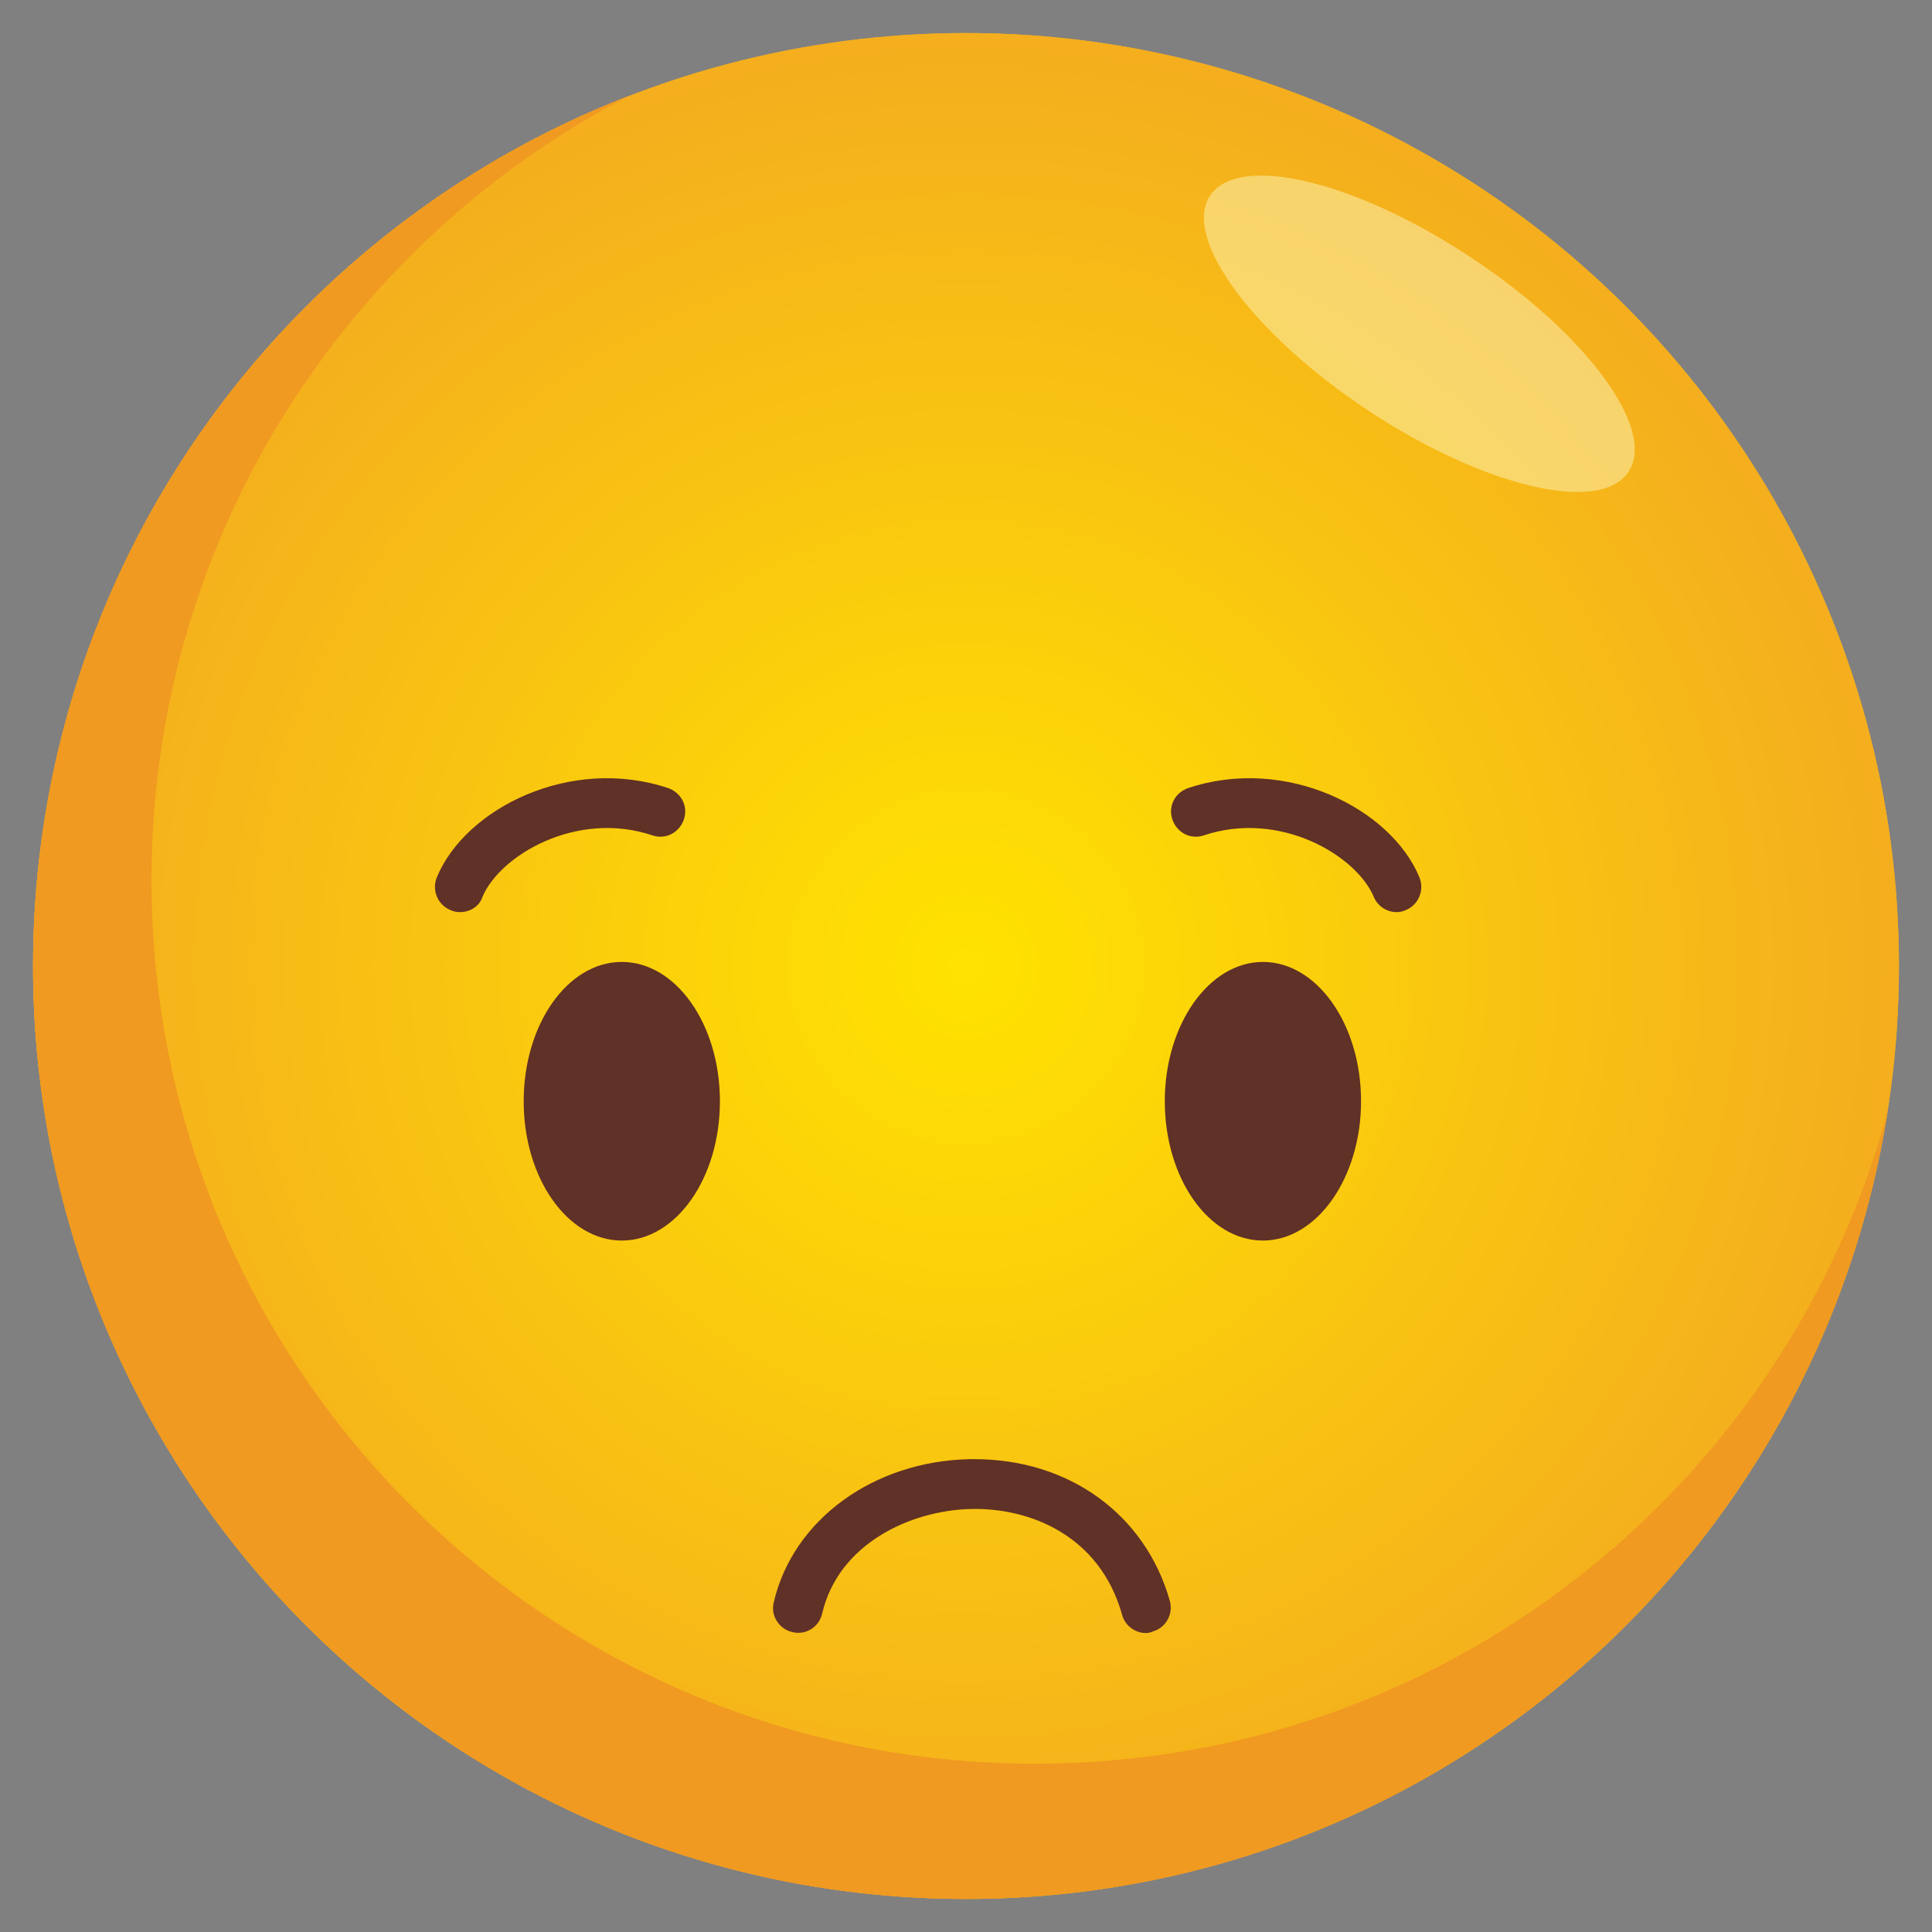 <?xml version="1.0" encoding="utf-8"?>
<!-- Generator: Adobe Illustrator 24.2.1, SVG Export Plug-In . SVG Version: 6.00 Build 0)  -->
<svg version="1.1" id="OBJECTS" xmlns="http://www.w3.org/2000/svg" xmlns:xlink="http://www.w3.org/1999/xlink" x="0px" y="0px"
	 viewBox="0 0 380 380" style="enable-background:new 0 0 380 380;" xml:space="preserve">
<rect x="0" y="0" width="380" height="380" fill="#808080" stroke="none"/>
<style type="text/css">
	.st0{clip-path:url(#SVGID_2_);fill:#F4AE1E;}
	.st1{clip-path:url(#SVGID_4_);fill:#F4AE1E;}
	.st2{clip-path:url(#SVGID_6_);fill:#F4AF1D;}
	.st3{clip-path:url(#SVGID_8_);fill:#F4B01D;}
	.st4{clip-path:url(#SVGID_10_);fill:#F5B11C;}
	.st5{clip-path:url(#SVGID_12_);fill:#F5B21C;}
	.st6{clip-path:url(#SVGID_14_);fill:#F5B31B;}
	.st7{clip-path:url(#SVGID_16_);fill:#F5B41A;}
	.st8{clip-path:url(#SVGID_18_);fill:#F6B51A;}
	.st9{clip-path:url(#SVGID_20_);fill:#F6B619;}
	.st10{clip-path:url(#SVGID_22_);fill:#F6B719;}
	.st11{clip-path:url(#SVGID_24_);fill:#F6B818;}
	.st12{clip-path:url(#SVGID_26_);fill:#F6B918;}
	.st13{clip-path:url(#SVGID_28_);fill:#F7BA17;}
	.st14{clip-path:url(#SVGID_30_);fill:#F7BB16;}
	.st15{clip-path:url(#SVGID_32_);fill:#F7BC16;}
	.st16{clip-path:url(#SVGID_34_);fill:#F7BD15;}
	.st17{clip-path:url(#SVGID_36_);fill:#F7BE15;}
	.st18{clip-path:url(#SVGID_38_);fill:#F8BF14;}
	.st19{clip-path:url(#SVGID_40_);fill:#F8C013;}
	.st20{clip-path:url(#SVGID_42_);fill:#F8C113;}
	.st21{clip-path:url(#SVGID_44_);fill:#F8C212;}
	.st22{clip-path:url(#SVGID_46_);fill:#F9C312;}
	.st23{clip-path:url(#SVGID_48_);fill:#F9C411;}
	.st24{clip-path:url(#SVGID_50_);fill:#F9C510;}
	.st25{clip-path:url(#SVGID_52_);fill:#F9C610;}
	.st26{clip-path:url(#SVGID_54_);fill:#F9C70F;}
	.st27{clip-path:url(#SVGID_56_);fill:#FAC90F;}
	.st28{clip-path:url(#SVGID_58_);fill:#FACA0E;}
	.st29{clip-path:url(#SVGID_60_);fill:#FACB0E;}
	.st30{clip-path:url(#SVGID_62_);fill:#FACC0D;}
	.st31{clip-path:url(#SVGID_64_);fill:#FACD0C;}
	.st32{clip-path:url(#SVGID_66_);fill:#FBCE0C;}
	.st33{clip-path:url(#SVGID_68_);fill:#FBCF0B;}
	.st34{clip-path:url(#SVGID_70_);fill:#FBD00B;}
	.st35{clip-path:url(#SVGID_72_);fill:#FBD10A;}
	.st36{clip-path:url(#SVGID_74_);fill:#FCD209;}
	.st37{clip-path:url(#SVGID_76_);fill:#FCD309;}
	.st38{clip-path:url(#SVGID_78_);fill:#FCD408;}
	.st39{clip-path:url(#SVGID_80_);fill:#FCD508;}
	.st40{clip-path:url(#SVGID_82_);fill:#FCD607;}
	.st41{clip-path:url(#SVGID_84_);fill:#FDD706;}
	.st42{clip-path:url(#SVGID_86_);fill:#FDD806;}
	.st43{clip-path:url(#SVGID_88_);fill:#FDD905;}
	.st44{clip-path:url(#SVGID_90_);fill:#FDDA05;}
	.st45{clip-path:url(#SVGID_92_);fill:#FDDB04;}
	.st46{clip-path:url(#SVGID_94_);fill:#FEDC04;}
	.st47{clip-path:url(#SVGID_96_);fill:#FEDD03;}
	.st48{clip-path:url(#SVGID_98_);fill:#FEDE02;}
	.st49{clip-path:url(#SVGID_100_);fill:#FEDF02;}
	.st50{clip-path:url(#SVGID_102_);fill:#FFE001;}
	.st51{clip-path:url(#SVGID_104_);fill:#FFE101;}
	.st52{clip-path:url(#SVGID_106_);fill:#FFE200;}
	.st53{fill:#F09A21;}
	.st54{fill:#603126;}
	.st55{opacity:0.5;}
	.st56{fill:#FCF6BD;}
</style>
<g>
	<g>
		<g>
			<defs>
				<circle id="SVGID_1_" cx="190" cy="190" r="183.5"/>
			</defs>
			<clipPath id="SVGID_2_">
				<use xlink:href="#SVGID_1_"  style="overflow:visible;"/>
			</clipPath>
			<rect x="6.5" y="6.5" class="st0" width="367.1" height="367.1"/>
		</g>
		<g>
			<defs>
				<circle id="SVGID_3_" cx="190" cy="190" r="183.5"/>
			</defs>
			<clipPath id="SVGID_4_">
				<use xlink:href="#SVGID_3_"  style="overflow:visible;"/>
			</clipPath>
			<circle class="st1" cx="190" cy="190" r="183.5"/>
		</g>
		<g>
			<defs>
				<circle id="SVGID_5_" cx="190" cy="190" r="183.5"/>
			</defs>
			<clipPath id="SVGID_6_">
				<use xlink:href="#SVGID_5_"  style="overflow:visible;"/>
			</clipPath>
			<circle class="st2" cx="190" cy="190" r="180"/>
		</g>
		<g>
			<defs>
				<circle id="SVGID_7_" cx="190" cy="190" r="183.5"/>
			</defs>
			<clipPath id="SVGID_8_">
				<use xlink:href="#SVGID_7_"  style="overflow:visible;"/>
			</clipPath>
			<circle class="st3" cx="190" cy="190" r="176.5"/>
		</g>
		<g>
			<defs>
				<circle id="SVGID_9_" cx="190" cy="190" r="183.5"/>
			</defs>
			<clipPath id="SVGID_10_">
				<use xlink:href="#SVGID_9_"  style="overflow:visible;"/>
			</clipPath>
			<circle class="st4" cx="190" cy="190" r="173"/>
		</g>
		<g>
			<defs>
				<circle id="SVGID_11_" cx="190" cy="190" r="183.5"/>
			</defs>
			<clipPath id="SVGID_12_">
				<use xlink:href="#SVGID_11_"  style="overflow:visible;"/>
			</clipPath>
			<circle class="st5" cx="190" cy="190" r="169.4"/>
		</g>
		<g>
			<defs>
				<circle id="SVGID_13_" cx="190" cy="190" r="183.5"/>
			</defs>
			<clipPath id="SVGID_14_">
				<use xlink:href="#SVGID_13_"  style="overflow:visible;"/>
			</clipPath>
			<circle class="st6" cx="190" cy="190" r="165.9"/>
		</g>
		<g>
			<defs>
				<circle id="SVGID_15_" cx="190" cy="190" r="183.5"/>
			</defs>
			<clipPath id="SVGID_16_">
				<use xlink:href="#SVGID_15_"  style="overflow:visible;"/>
			</clipPath>
			<circle class="st7" cx="190" cy="190" r="162.4"/>
		</g>
		<g>
			<defs>
				<circle id="SVGID_17_" cx="190" cy="190" r="183.5"/>
			</defs>
			<clipPath id="SVGID_18_">
				<use xlink:href="#SVGID_17_"  style="overflow:visible;"/>
			</clipPath>
			<circle class="st8" cx="190" cy="190" r="158.8"/>
		</g>
		<g>
			<defs>
				<circle id="SVGID_19_" cx="190" cy="190" r="183.5"/>
			</defs>
			<clipPath id="SVGID_20_">
				<use xlink:href="#SVGID_19_"  style="overflow:visible;"/>
			</clipPath>
			<circle class="st9" cx="190" cy="190" r="155.3"/>
		</g>
		<g>
			<defs>
				<circle id="SVGID_21_" cx="190" cy="190" r="183.5"/>
			</defs>
			<clipPath id="SVGID_22_">
				<use xlink:href="#SVGID_21_"  style="overflow:visible;"/>
			</clipPath>
			<circle class="st10" cx="190" cy="190" r="151.8"/>
		</g>
		<g>
			<defs>
				<circle id="SVGID_23_" cx="190" cy="190" r="183.5"/>
			</defs>
			<clipPath id="SVGID_24_">
				<use xlink:href="#SVGID_23_"  style="overflow:visible;"/>
			</clipPath>
			<circle class="st11" cx="190" cy="190" r="148.3"/>
		</g>
		<g>
			<defs>
				<circle id="SVGID_25_" cx="190" cy="190" r="183.5"/>
			</defs>
			<clipPath id="SVGID_26_">
				<use xlink:href="#SVGID_25_"  style="overflow:visible;"/>
			</clipPath>
			<circle class="st12" cx="190" cy="190" r="144.7"/>
		</g>
		<g>
			<defs>
				<circle id="SVGID_27_" cx="190" cy="190" r="183.5"/>
			</defs>
			<clipPath id="SVGID_28_">
				<use xlink:href="#SVGID_27_"  style="overflow:visible;"/>
			</clipPath>
			<circle class="st13" cx="190" cy="190" r="141.2"/>
		</g>
		<g>
			<defs>
				<circle id="SVGID_29_" cx="190" cy="190" r="183.5"/>
			</defs>
			<clipPath id="SVGID_30_">
				<use xlink:href="#SVGID_29_"  style="overflow:visible;"/>
			</clipPath>
			<circle class="st14" cx="190" cy="190" r="137.7"/>
		</g>
		<g>
			<defs>
				<circle id="SVGID_31_" cx="190" cy="190" r="183.5"/>
			</defs>
			<clipPath id="SVGID_32_">
				<use xlink:href="#SVGID_31_"  style="overflow:visible;"/>
			</clipPath>
			<circle class="st15" cx="190" cy="190" r="134.1"/>
		</g>
		<g>
			<defs>
				<circle id="SVGID_33_" cx="190" cy="190" r="183.5"/>
			</defs>
			<clipPath id="SVGID_34_">
				<use xlink:href="#SVGID_33_"  style="overflow:visible;"/>
			</clipPath>
			<circle class="st16" cx="190" cy="190" r="130.6"/>
		</g>
		<g>
			<defs>
				<circle id="SVGID_35_" cx="190" cy="190" r="183.5"/>
			</defs>
			<clipPath id="SVGID_36_">
				<use xlink:href="#SVGID_35_"  style="overflow:visible;"/>
			</clipPath>
			<circle class="st17" cx="190" cy="190" r="127.1"/>
		</g>
		<g>
			<defs>
				<circle id="SVGID_37_" cx="190" cy="190" r="183.5"/>
			</defs>
			<clipPath id="SVGID_38_">
				<use xlink:href="#SVGID_37_"  style="overflow:visible;"/>
			</clipPath>
			<circle class="st18" cx="190" cy="190" r="123.5"/>
		</g>
		<g>
			<defs>
				<circle id="SVGID_39_" cx="190" cy="190" r="183.5"/>
			</defs>
			<clipPath id="SVGID_40_">
				<use xlink:href="#SVGID_39_"  style="overflow:visible;"/>
			</clipPath>
			<circle class="st19" cx="190" cy="190" r="120"/>
		</g>
		<g>
			<defs>
				<circle id="SVGID_41_" cx="190" cy="190" r="183.5"/>
			</defs>
			<clipPath id="SVGID_42_">
				<use xlink:href="#SVGID_41_"  style="overflow:visible;"/>
			</clipPath>
			<circle class="st20" cx="190" cy="190" r="116.5"/>
		</g>
		<g>
			<defs>
				<circle id="SVGID_43_" cx="190" cy="190" r="183.5"/>
			</defs>
			<clipPath id="SVGID_44_">
				<use xlink:href="#SVGID_43_"  style="overflow:visible;"/>
			</clipPath>
			<circle class="st21" cx="190" cy="190" r="113"/>
		</g>
		<g>
			<defs>
				<circle id="SVGID_45_" cx="190" cy="190" r="183.5"/>
			</defs>
			<clipPath id="SVGID_46_">
				<use xlink:href="#SVGID_45_"  style="overflow:visible;"/>
			</clipPath>
			<circle class="st22" cx="190" cy="190" r="109.4"/>
		</g>
		<g>
			<defs>
				<circle id="SVGID_47_" cx="190" cy="190" r="183.5"/>
			</defs>
			<clipPath id="SVGID_48_">
				<use xlink:href="#SVGID_47_"  style="overflow:visible;"/>
			</clipPath>
			<circle class="st23" cx="190" cy="190" r="105.9"/>
		</g>
		<g>
			<defs>
				<circle id="SVGID_49_" cx="190" cy="190" r="183.5"/>
			</defs>
			<clipPath id="SVGID_50_">
				<use xlink:href="#SVGID_49_"  style="overflow:visible;"/>
			</clipPath>
			<circle class="st24" cx="190" cy="190" r="102.4"/>
		</g>
		<g>
			<defs>
				<circle id="SVGID_51_" cx="190" cy="190" r="183.5"/>
			</defs>
			<clipPath id="SVGID_52_">
				<use xlink:href="#SVGID_51_"  style="overflow:visible;"/>
			</clipPath>
			<circle class="st25" cx="190" cy="190" r="98.8"/>
		</g>
		<g>
			<defs>
				<circle id="SVGID_53_" cx="190" cy="190" r="183.5"/>
			</defs>
			<clipPath id="SVGID_54_">
				<use xlink:href="#SVGID_53_"  style="overflow:visible;"/>
			</clipPath>
			<circle class="st26" cx="190" cy="190" r="95.3"/>
		</g>
		<g>
			<defs>
				<circle id="SVGID_55_" cx="190" cy="190" r="183.5"/>
			</defs>
			<clipPath id="SVGID_56_">
				<use xlink:href="#SVGID_55_"  style="overflow:visible;"/>
			</clipPath>
			<circle class="st27" cx="190" cy="190" r="91.8"/>
		</g>
		<g>
			<defs>
				<circle id="SVGID_57_" cx="190" cy="190" r="183.5"/>
			</defs>
			<clipPath id="SVGID_58_">
				<use xlink:href="#SVGID_57_"  style="overflow:visible;"/>
			</clipPath>
			<circle class="st28" cx="190" cy="190" r="88.2"/>
		</g>
		<g>
			<defs>
				<circle id="SVGID_59_" cx="190" cy="190" r="183.5"/>
			</defs>
			<clipPath id="SVGID_60_">
				<use xlink:href="#SVGID_59_"  style="overflow:visible;"/>
			</clipPath>
			<circle class="st29" cx="190" cy="190" r="84.7"/>
		</g>
		<g>
			<defs>
				<circle id="SVGID_61_" cx="190" cy="190" r="183.5"/>
			</defs>
			<clipPath id="SVGID_62_">
				<use xlink:href="#SVGID_61_"  style="overflow:visible;"/>
			</clipPath>
			<circle class="st30" cx="190" cy="190" r="81.2"/>
		</g>
		<g>
			<defs>
				<circle id="SVGID_63_" cx="190" cy="190" r="183.5"/>
			</defs>
			<clipPath id="SVGID_64_">
				<use xlink:href="#SVGID_63_"  style="overflow:visible;"/>
			</clipPath>
			<circle class="st31" cx="190" cy="190" r="77.7"/>
		</g>
		<g>
			<defs>
				<circle id="SVGID_65_" cx="190" cy="190" r="183.5"/>
			</defs>
			<clipPath id="SVGID_66_">
				<use xlink:href="#SVGID_65_"  style="overflow:visible;"/>
			</clipPath>
			<circle class="st32" cx="190" cy="190" r="74.1"/>
		</g>
		<g>
			<defs>
				<circle id="SVGID_67_" cx="190" cy="190" r="183.5"/>
			</defs>
			<clipPath id="SVGID_68_">
				<use xlink:href="#SVGID_67_"  style="overflow:visible;"/>
			</clipPath>
			<circle class="st33" cx="190" cy="190" r="70.6"/>
		</g>
		<g>
			<defs>
				<circle id="SVGID_69_" cx="190" cy="190" r="183.5"/>
			</defs>
			<clipPath id="SVGID_70_">
				<use xlink:href="#SVGID_69_"  style="overflow:visible;"/>
			</clipPath>
			<circle class="st34" cx="190" cy="190" r="67.1"/>
		</g>
		<g>
			<defs>
				<circle id="SVGID_71_" cx="190" cy="190" r="183.5"/>
			</defs>
			<clipPath id="SVGID_72_">
				<use xlink:href="#SVGID_71_"  style="overflow:visible;"/>
			</clipPath>
			<circle class="st35" cx="190" cy="190" r="63.5"/>
		</g>
		<g>
			<defs>
				<circle id="SVGID_73_" cx="190" cy="190" r="183.5"/>
			</defs>
			<clipPath id="SVGID_74_">
				<use xlink:href="#SVGID_73_"  style="overflow:visible;"/>
			</clipPath>
			<circle class="st36" cx="190" cy="190" r="60"/>
		</g>
		<g>
			<defs>
				<circle id="SVGID_75_" cx="190" cy="190" r="183.5"/>
			</defs>
			<clipPath id="SVGID_76_">
				<use xlink:href="#SVGID_75_"  style="overflow:visible;"/>
			</clipPath>
			<circle class="st37" cx="190" cy="190" r="56.5"/>
		</g>
		<g>
			<defs>
				<circle id="SVGID_77_" cx="190" cy="190" r="183.5"/>
			</defs>
			<clipPath id="SVGID_78_">
				<use xlink:href="#SVGID_77_"  style="overflow:visible;"/>
			</clipPath>
			<circle class="st38" cx="190" cy="190" r="52.9"/>
		</g>
		<g>
			<defs>
				<circle id="SVGID_79_" cx="190" cy="190" r="183.5"/>
			</defs>
			<clipPath id="SVGID_80_">
				<use xlink:href="#SVGID_79_"  style="overflow:visible;"/>
			</clipPath>
			<circle class="st39" cx="190" cy="190" r="49.4"/>
		</g>
		<g>
			<defs>
				<circle id="SVGID_81_" cx="190" cy="190" r="183.5"/>
			</defs>
			<clipPath id="SVGID_82_">
				<use xlink:href="#SVGID_81_"  style="overflow:visible;"/>
			</clipPath>
			<circle class="st40" cx="190" cy="190" r="45.9"/>
		</g>
		<g>
			<defs>
				<circle id="SVGID_83_" cx="190" cy="190" r="183.5"/>
			</defs>
			<clipPath id="SVGID_84_">
				<use xlink:href="#SVGID_83_"  style="overflow:visible;"/>
			</clipPath>
			<circle class="st41" cx="190" cy="190" r="42.4"/>
		</g>
		<g>
			<defs>
				<circle id="SVGID_85_" cx="190" cy="190" r="183.5"/>
			</defs>
			<clipPath id="SVGID_86_">
				<use xlink:href="#SVGID_85_"  style="overflow:visible;"/>
			</clipPath>
			<circle class="st42" cx="190" cy="190" r="38.8"/>
		</g>
		<g>
			<defs>
				<circle id="SVGID_87_" cx="190" cy="190" r="183.5"/>
			</defs>
			<clipPath id="SVGID_88_">
				<use xlink:href="#SVGID_87_"  style="overflow:visible;"/>
			</clipPath>
			<circle class="st43" cx="190" cy="190" r="35.3"/>
		</g>
		<g>
			<defs>
				<circle id="SVGID_89_" cx="190" cy="190" r="183.5"/>
			</defs>
			<clipPath id="SVGID_90_">
				<use xlink:href="#SVGID_89_"  style="overflow:visible;"/>
			</clipPath>
			<circle class="st44" cx="190" cy="190" r="31.8"/>
		</g>
		<g>
			<defs>
				<circle id="SVGID_91_" cx="190" cy="190" r="183.5"/>
			</defs>
			<clipPath id="SVGID_92_">
				<use xlink:href="#SVGID_91_"  style="overflow:visible;"/>
			</clipPath>
			<circle class="st45" cx="190" cy="190" r="28.2"/>
		</g>
		<g>
			<defs>
				<circle id="SVGID_93_" cx="190" cy="190" r="183.5"/>
			</defs>
			<clipPath id="SVGID_94_">
				<use xlink:href="#SVGID_93_"  style="overflow:visible;"/>
			</clipPath>
			<circle class="st46" cx="190" cy="190" r="24.7"/>
		</g>
		<g>
			<defs>
				<circle id="SVGID_95_" cx="190" cy="190" r="183.5"/>
			</defs>
			<clipPath id="SVGID_96_">
				<use xlink:href="#SVGID_95_"  style="overflow:visible;"/>
			</clipPath>
			<circle class="st47" cx="190" cy="190" r="21.2"/>
		</g>
		<g>
			<defs>
				<circle id="SVGID_97_" cx="190" cy="190" r="183.5"/>
			</defs>
			<clipPath id="SVGID_98_">
				<use xlink:href="#SVGID_97_"  style="overflow:visible;"/>
			</clipPath>
			<circle class="st48" cx="190" cy="190" r="17.6"/>
		</g>
		<g>
			<defs>
				<circle id="SVGID_99_" cx="190" cy="190" r="183.5"/>
			</defs>
			<clipPath id="SVGID_100_">
				<use xlink:href="#SVGID_99_"  style="overflow:visible;"/>
			</clipPath>
			<circle class="st49" cx="190" cy="190" r="14.1"/>
		</g>
		<g>
			<defs>
				<circle id="SVGID_101_" cx="190" cy="190" r="183.5"/>
			</defs>
			<clipPath id="SVGID_102_">
				<use xlink:href="#SVGID_101_"  style="overflow:visible;"/>
			</clipPath>
			<circle class="st50" cx="190" cy="190" r="10.6"/>
		</g>
		<g>
			<defs>
				<circle id="SVGID_103_" cx="190" cy="190" r="183.5"/>
			</defs>
			<clipPath id="SVGID_104_">
				<use xlink:href="#SVGID_103_"  style="overflow:visible;"/>
			</clipPath>
			<circle class="st51" cx="190" cy="190" r="7.1"/>
		</g>
		<g>
			<defs>
				<circle id="SVGID_105_" cx="190" cy="190" r="183.5"/>
			</defs>
			<clipPath id="SVGID_106_">
				<use xlink:href="#SVGID_105_"  style="overflow:visible;"/>
			</clipPath>
			<circle class="st52" cx="190" cy="190" r="3.5"/>
		</g>
	</g>
</g>
<g>
	<path class="st53" d="M203.6,346.9c-96,0-173.8-77.8-173.8-173.8c0-67.1,38.2-125.4,94-154.3C55.1,45.4,6.5,112,6.5,190
		c0,101.4,82.2,183.5,183.5,183.5c91.7,0,167.6-67.2,181.3-155C351.4,292.5,283.9,346.9,203.6,346.9z"/>
</g>
<g>
	<g>
		<path class="st54" d="M225.4,321.2c-2.1,0-4.1-1.4-4.7-3.6c-4.4-15.7-18.3-21.1-29.8-20.8c-11.8,0.3-26,6.8-29.2,20.6
			c-0.6,2.6-3.2,4.3-5.9,3.6c-2.6-0.6-4.3-3.3-3.6-5.9c3.8-16.2,19.6-27.7,38.5-28.1c0.4,0,0.7,0,1,0c18.6,0,33.6,10.9,38.4,27.9
			c0.7,2.6-0.8,5.3-3.4,6C226.3,321.1,225.8,321.2,225.4,321.2z"/>
	</g>
	<g>
		<path class="st54" d="M267.7,216.6c0,15.1-8.7,27.4-19.3,27.4c-10.7,0-19.3-12.3-19.3-27.4s8.7-27.4,19.3-27.4
			C259,189.2,267.7,201.4,267.7,216.6z"/>
	</g>
	<g>
		<ellipse class="st54" cx="122.3" cy="216.6" rx="19.3" ry="27.4"/>
	</g>
	<g>
		<path class="st54" d="M90.5,179.4c-0.6,0-1.3-0.1-1.9-0.4c-2.5-1-3.7-3.9-2.7-6.4c5.6-13.6,26.3-24,45.5-17.6
			c2.6,0.9,4,3.6,3.1,6.2c-0.9,2.6-3.6,4-6.2,3.1c-15-5-30,4-33.4,12.1C94.3,178.3,92.4,179.4,90.5,179.4z"/>
	</g>
	<g>
		<path class="st54" d="M274.7,179.4c-1.9,0-3.7-1.1-4.5-3c-3.4-8.1-18.4-17.1-33.4-12.1c-2.6,0.9-5.3-0.5-6.2-3.1s0.5-5.3,3.1-6.2
			c19.2-6.4,39.9,4,45.5,17.6c1,2.5-0.2,5.4-2.7,6.4C275.9,179.3,275.3,179.4,274.7,179.4z"/>
	</g>
</g>
<g class="st55">
	<path class="st56" d="M320.3,92.8c-5.5,8.4-28.4,3-51.1-12S232.5,46.9,238,38.5s28.4-3,51.1,12C311.9,65.5,325.9,84.4,320.3,92.8z"
		/>
</g>
</svg>
